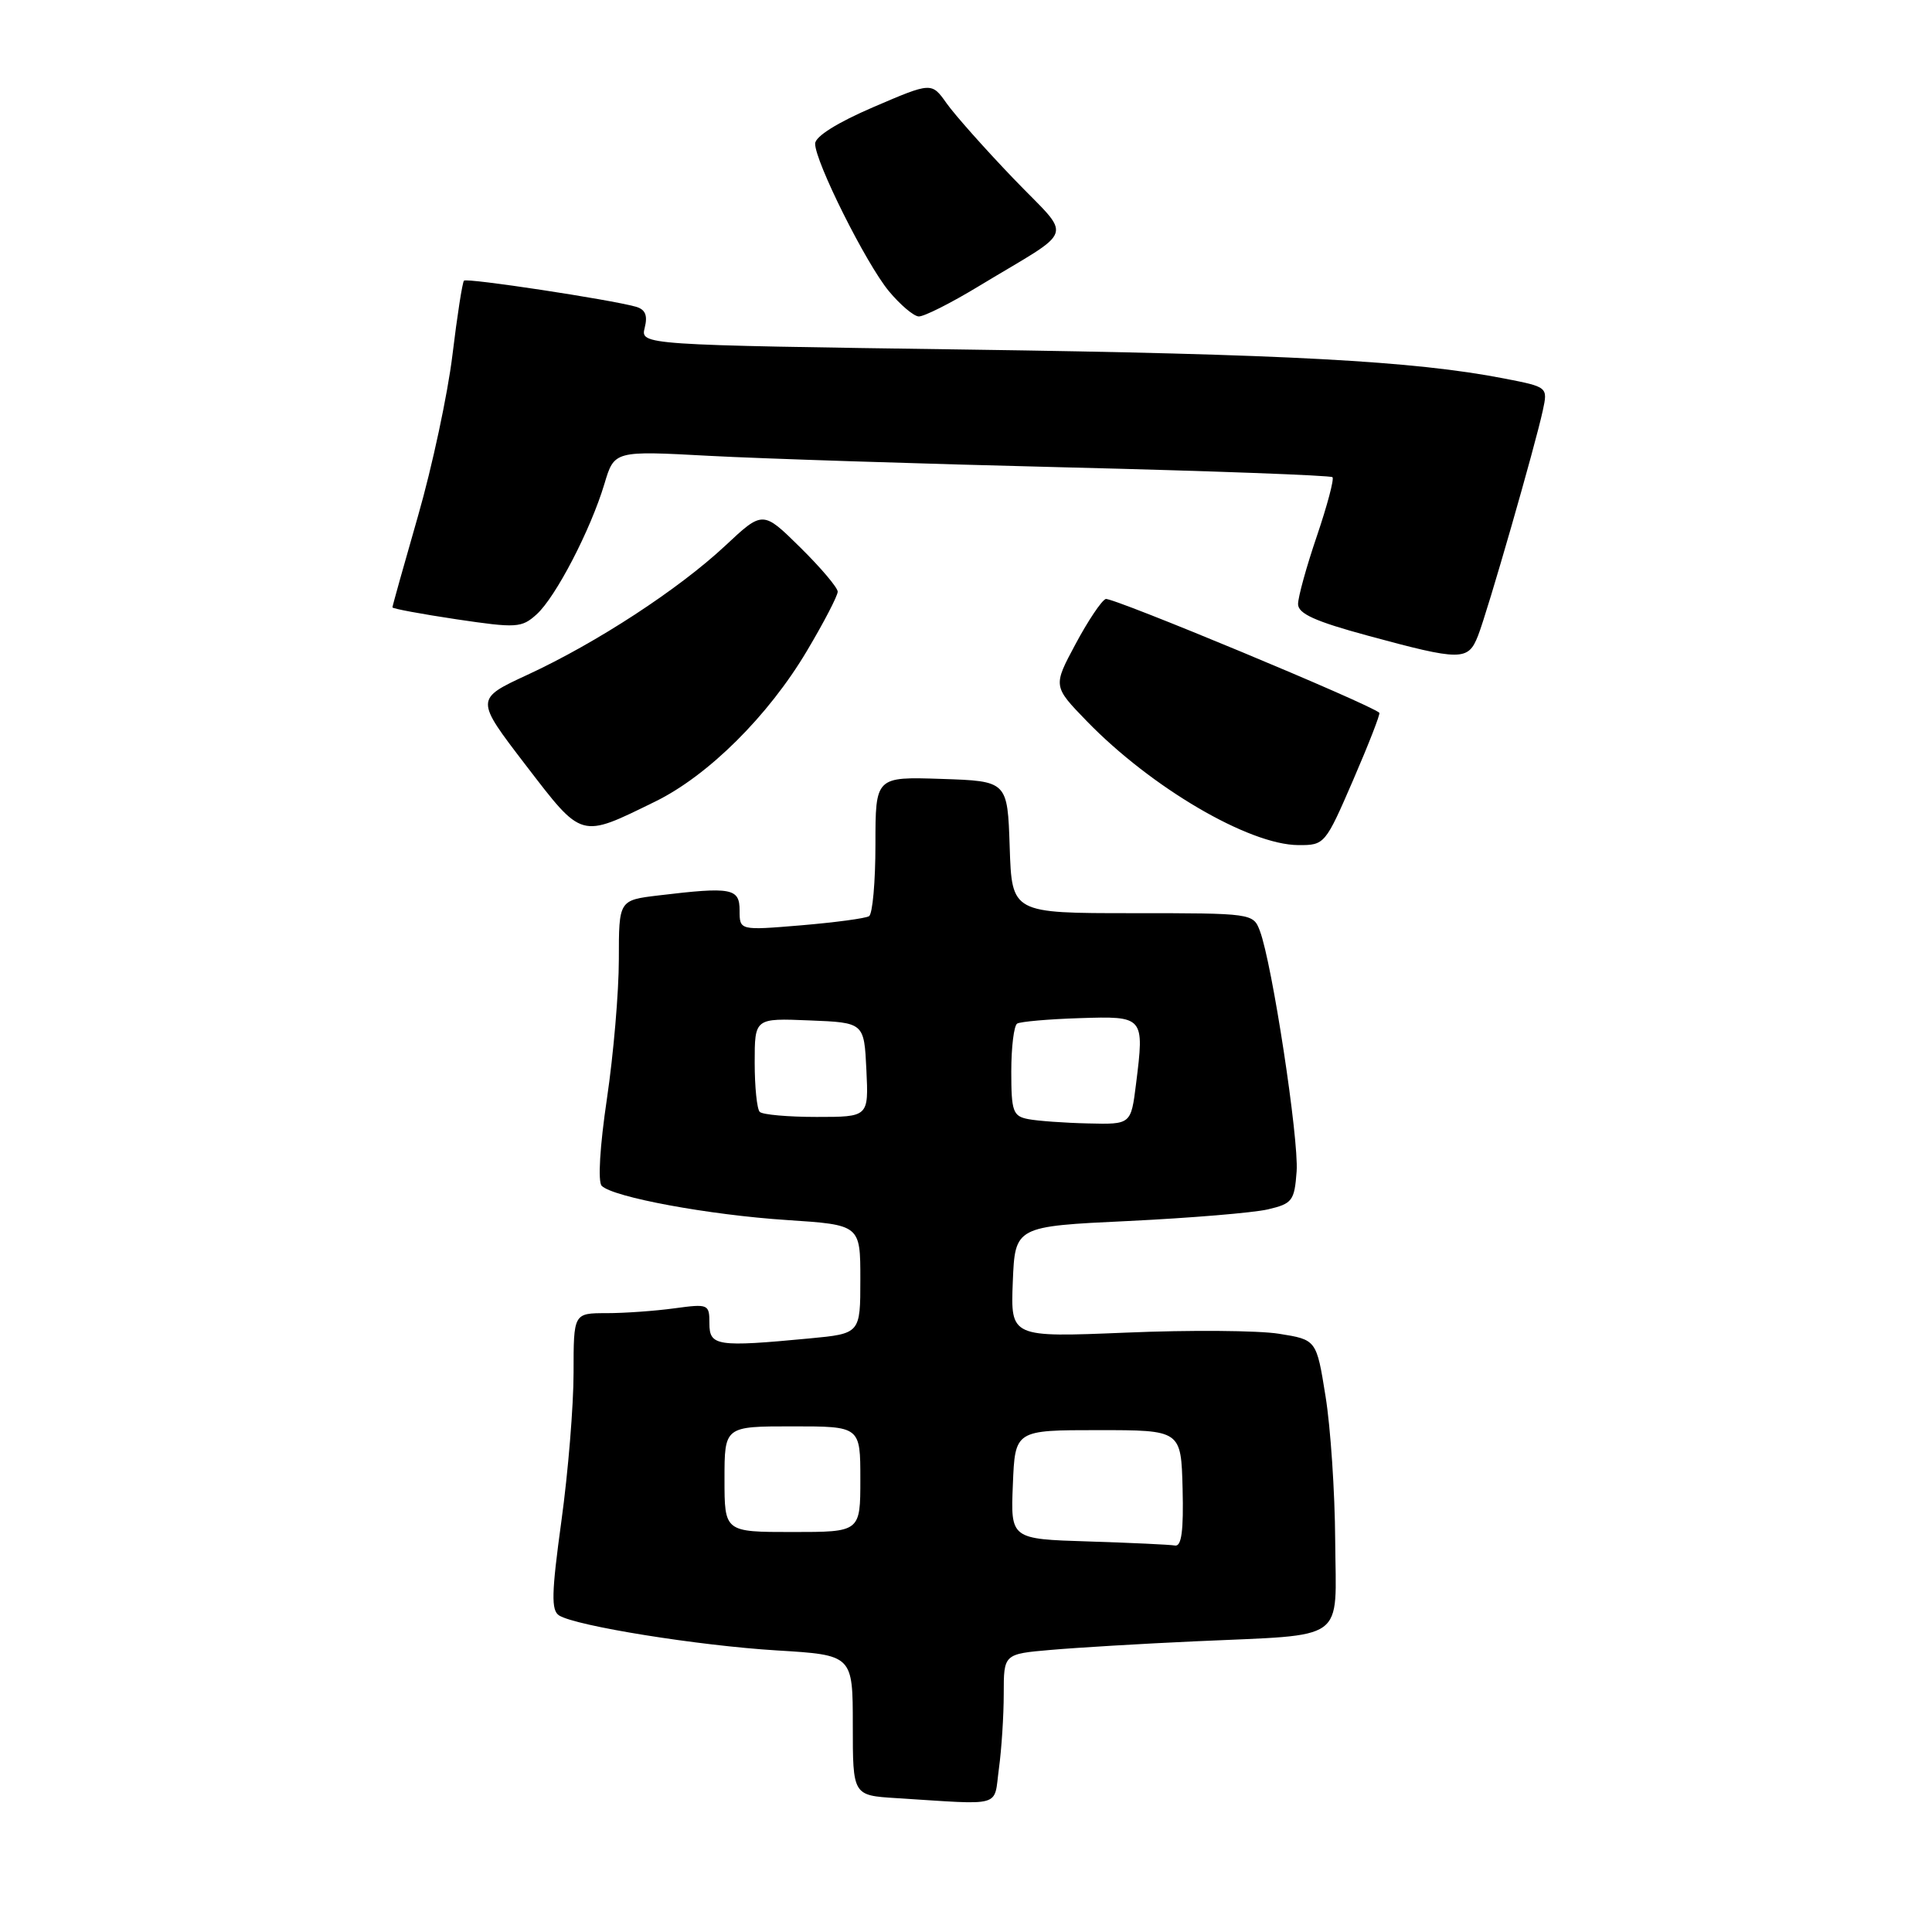<?xml version="1.0" encoding="UTF-8" standalone="no"?>
<!DOCTYPE svg PUBLIC "-//W3C//DTD SVG 1.1//EN" "http://www.w3.org/Graphics/SVG/1.1/DTD/svg11.dtd" >
<svg xmlns="http://www.w3.org/2000/svg" xmlns:xlink="http://www.w3.org/1999/xlink" version="1.1" viewBox="0 0 256 256">
 <g >
 <path fill="currentColor"
d=" M 132.36 234.36 C 132.71 231.81 133.00 227.34 133.00 224.44 C 133.00 219.16 133.00 219.16 139.25 218.62 C 142.69 218.32 151.31 217.80 158.41 217.48 C 178.76 216.54 177.01 217.80 176.92 204.12 C 176.88 197.73 176.31 189.13 175.64 185.01 C 174.44 177.52 174.44 177.52 169.47 176.73 C 166.74 176.29 157.62 176.22 149.20 176.58 C 133.91 177.21 133.91 177.21 134.20 169.86 C 134.50 162.50 134.50 162.50 149.50 161.79 C 157.75 161.39 166.07 160.70 168.00 160.25 C 171.24 159.49 171.52 159.12 171.81 155.22 C 172.12 150.93 168.56 127.61 166.94 123.35 C 166.06 121.02 165.93 121.00 150.06 121.00 C 134.08 121.00 134.08 121.00 133.79 112.25 C 133.50 103.50 133.50 103.50 124.75 103.21 C 116.00 102.92 116.00 102.92 116.00 111.90 C 116.00 116.84 115.62 121.12 115.15 121.40 C 114.69 121.69 110.64 122.23 106.15 122.61 C 98.00 123.29 98.00 123.29 98.00 120.64 C 98.00 117.68 96.93 117.49 87.25 118.65 C 82.00 119.28 82.00 119.28 82.00 127.11 C 82.00 131.42 81.29 139.73 80.42 145.59 C 79.49 151.85 79.20 156.60 79.73 157.13 C 81.24 158.64 93.96 160.99 104.25 161.66 C 114.00 162.30 114.00 162.30 114.00 169.51 C 114.00 176.71 114.00 176.71 107.25 177.35 C 95.00 178.51 94.00 178.36 94.00 175.36 C 94.00 172.80 93.87 172.75 89.36 173.36 C 86.81 173.71 82.76 174.00 80.36 174.00 C 76.00 174.00 76.00 174.00 76.00 181.91 C 76.00 186.26 75.28 195.09 74.39 201.53 C 73.07 211.14 73.02 213.39 74.09 214.06 C 76.37 215.46 92.48 218.05 102.93 218.69 C 113.00 219.30 113.00 219.30 113.00 228.60 C 113.00 237.90 113.00 237.90 118.75 238.26 C 133.10 239.16 131.65 239.58 132.36 234.36 Z  M 179.30 103.36 C 181.36 98.60 182.92 94.59 182.77 94.45 C 181.59 93.32 147.29 79.06 146.51 79.37 C 145.95 79.59 144.15 82.28 142.51 85.35 C 139.52 90.93 139.52 90.93 144.01 95.56 C 152.55 104.36 165.48 111.94 172.03 111.98 C 175.52 112.00 175.61 111.89 179.30 103.36 Z  M 86.82 106.21 C 93.83 102.78 101.81 94.86 106.92 86.25 C 109.17 82.47 111.00 78.94 111.00 78.40 C 111.00 77.87 108.77 75.23 106.04 72.54 C 101.08 67.65 101.08 67.65 96.11 72.30 C 89.95 78.06 79.07 85.17 69.90 89.41 C 62.95 92.63 62.95 92.63 69.66 101.38 C 77.23 111.23 76.81 111.11 86.82 106.21 Z  M 195.84 84.25 C 197.10 81.07 203.44 59.00 204.43 54.39 C 205.10 51.28 205.10 51.28 199.30 50.15 C 187.39 47.83 170.33 46.91 128.18 46.32 C 84.86 45.71 84.86 45.71 85.43 43.42 C 85.84 41.78 85.51 41.00 84.25 40.64 C 80.87 39.69 61.86 36.80 61.48 37.19 C 61.27 37.40 60.58 41.83 59.95 47.04 C 59.32 52.24 57.27 61.82 55.40 68.33 C 53.53 74.84 52.00 80.30 52.00 80.48 C 52.00 80.65 55.82 81.36 60.49 82.06 C 68.45 83.24 69.12 83.20 71.10 81.41 C 73.63 79.13 78.26 70.21 80.09 64.11 C 81.40 59.72 81.40 59.72 93.95 60.40 C 100.85 60.77 122.16 61.46 141.31 61.93 C 160.46 62.40 176.32 62.99 176.56 63.23 C 176.80 63.47 175.87 66.97 174.50 71.01 C 173.12 75.05 172.00 79.11 172.00 80.04 C 172.00 81.31 174.24 82.33 181.25 84.23 C 193.60 87.58 194.53 87.58 195.84 84.25 Z  M 129.73 37.90 C 142.77 30.01 142.17 31.87 134.30 23.67 C 130.52 19.73 126.52 15.23 125.43 13.69 C 123.44 10.88 123.44 10.88 115.73 14.19 C 110.96 16.24 108.02 18.08 108.01 19.03 C 107.99 21.40 114.75 34.92 117.78 38.58 C 119.28 40.38 121.05 41.89 121.73 41.93 C 122.41 41.97 126.01 40.16 129.73 37.90 Z  M 144.21 204.25 C 133.91 203.93 133.91 203.93 134.21 196.71 C 134.50 189.50 134.50 189.50 145.50 189.50 C 156.50 189.50 156.50 189.50 156.70 197.25 C 156.84 202.81 156.56 204.94 155.70 204.79 C 155.04 204.67 149.87 204.43 144.21 204.25 Z  M 96.00 196.00 C 96.00 189.00 96.00 189.00 105.00 189.00 C 114.00 189.00 114.00 189.00 114.00 196.00 C 114.00 203.00 114.00 203.00 105.00 203.00 C 96.00 203.00 96.00 203.00 96.00 196.00 Z  M 136.25 148.29 C 134.22 147.90 134.00 147.28 134.00 141.99 C 134.00 138.76 134.35 135.90 134.78 135.63 C 135.22 135.37 138.93 135.04 143.03 134.91 C 151.61 134.63 151.65 134.67 150.53 143.63 C 149.86 149.00 149.86 149.00 144.18 148.86 C 141.06 148.79 137.49 148.53 136.25 148.29 Z  M 100.67 147.33 C 100.30 146.97 100.00 144.02 100.00 140.79 C 100.00 134.91 100.00 134.91 107.25 135.21 C 114.50 135.50 114.50 135.50 114.80 141.75 C 115.10 148.00 115.10 148.00 108.21 148.00 C 104.43 148.00 101.03 147.70 100.67 147.33 Z "/>
</g>
</svg>